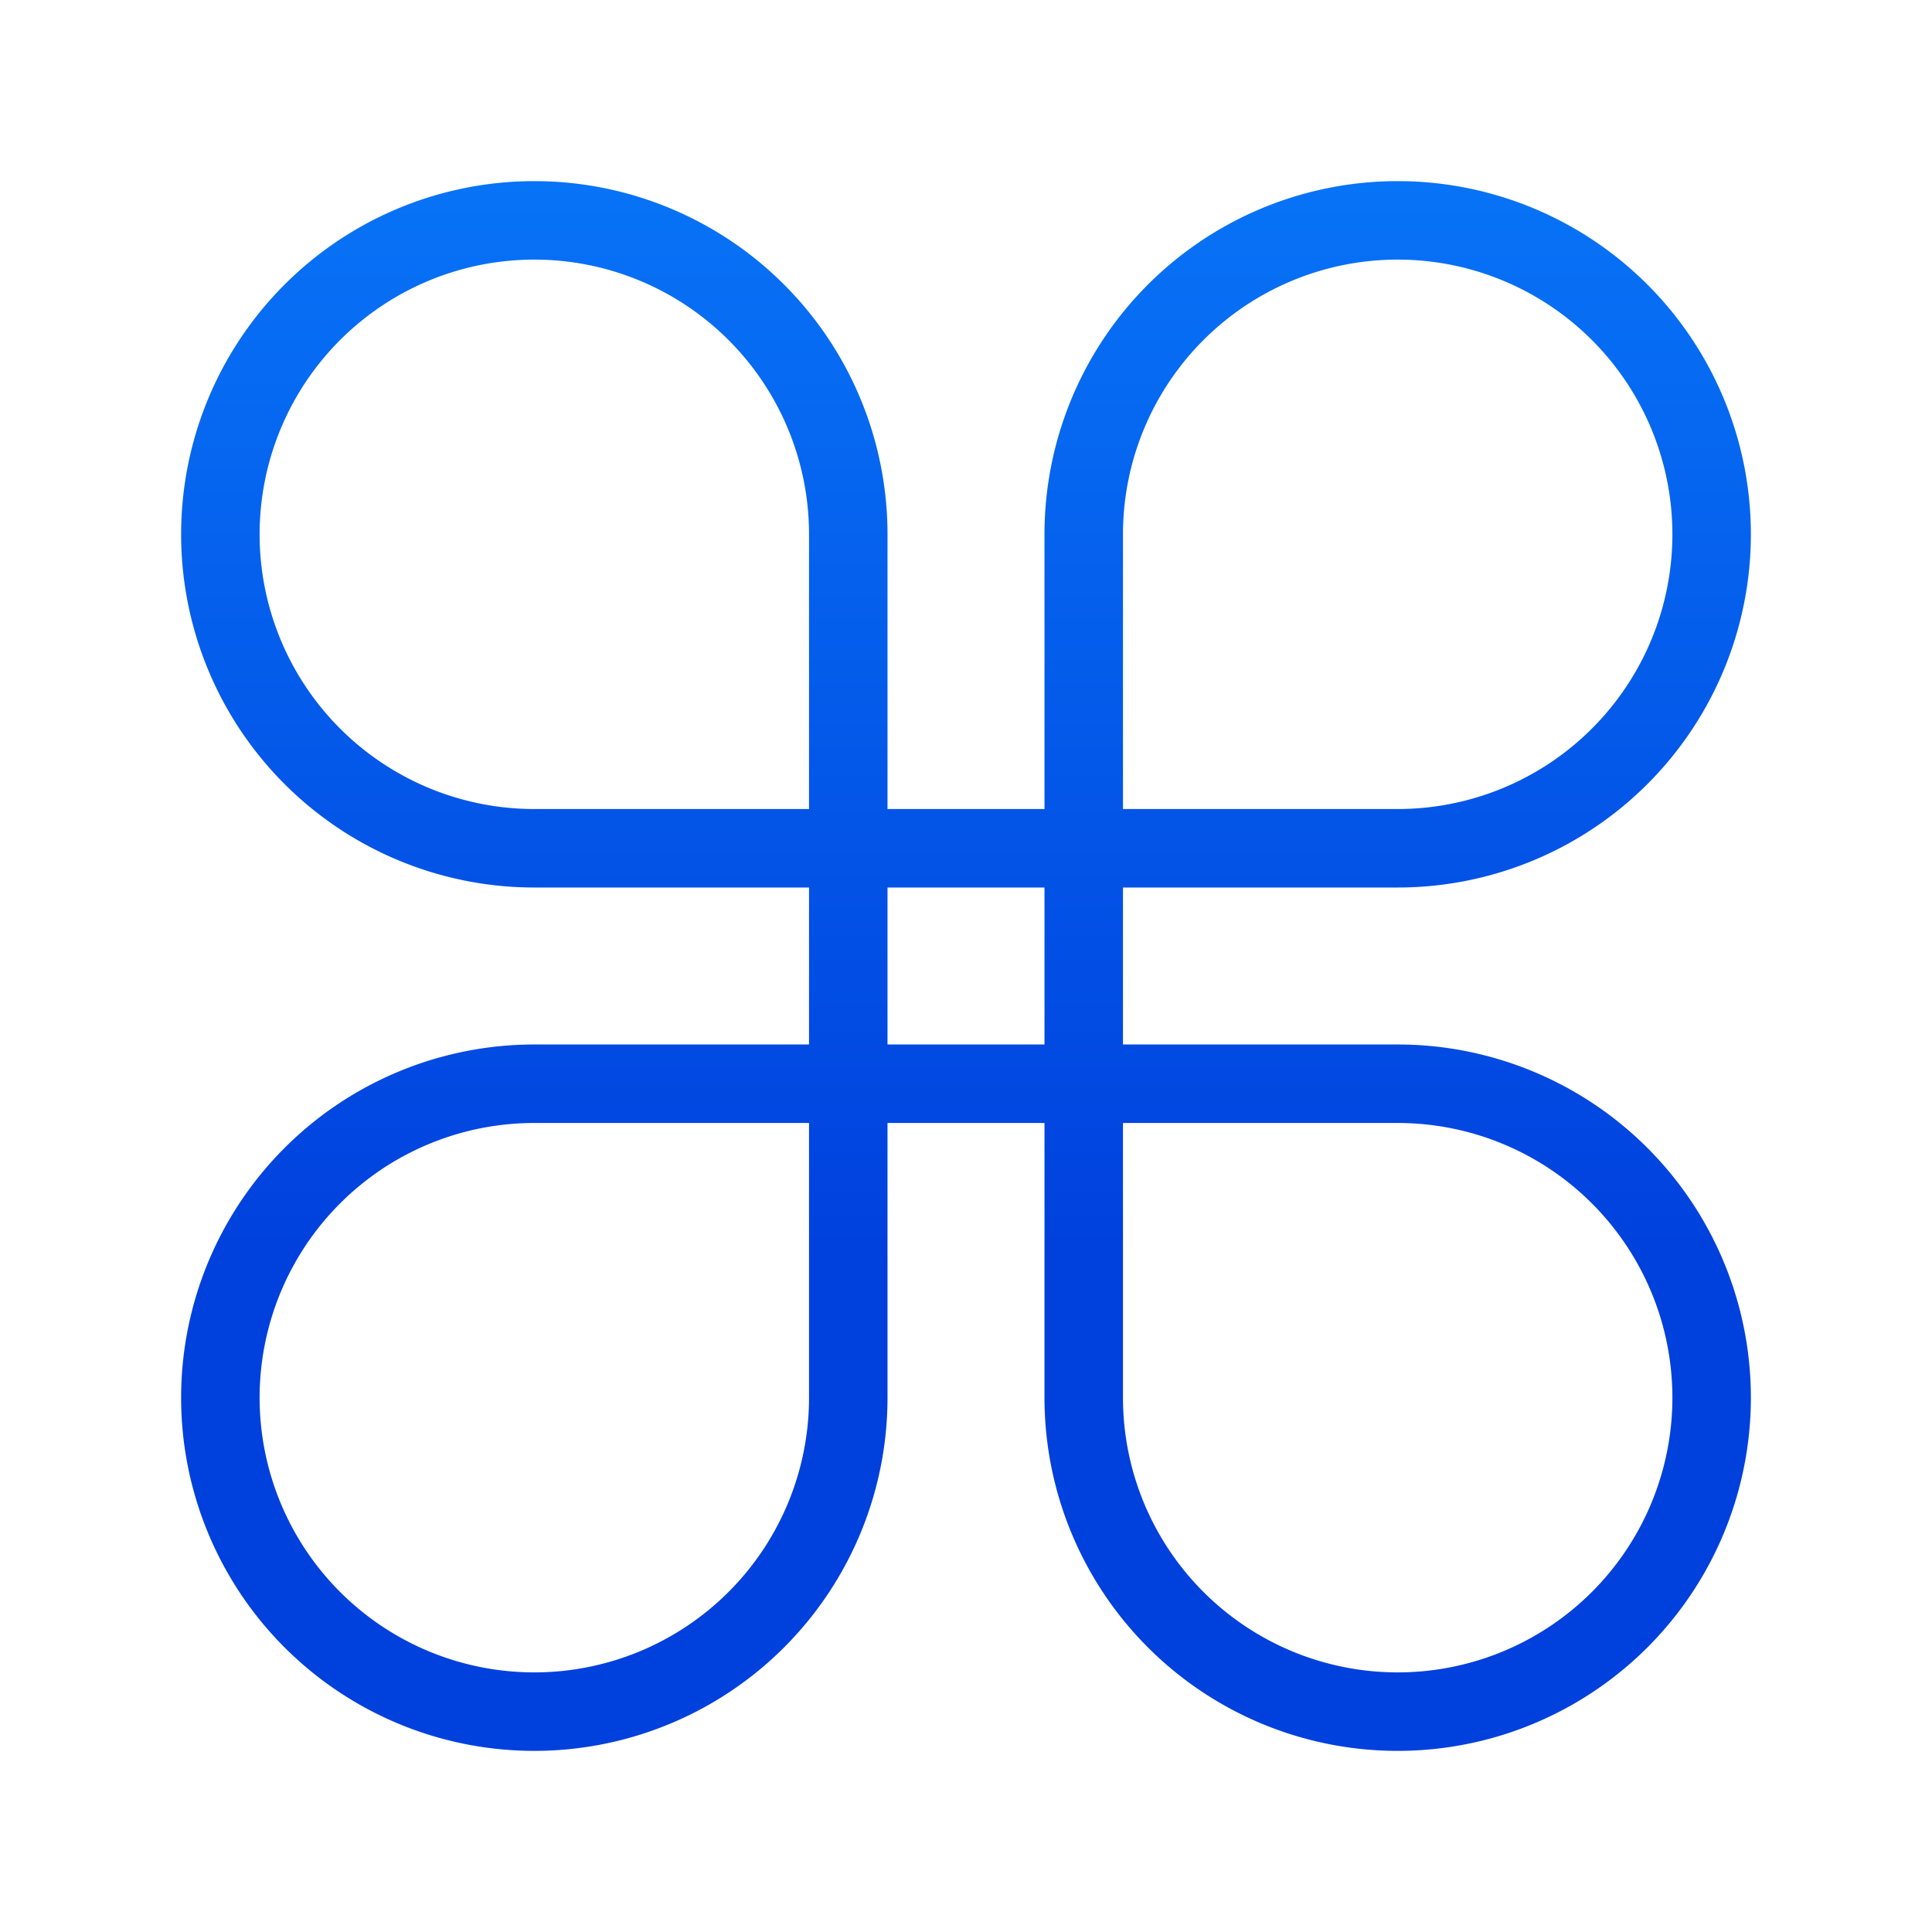 <svg viewBox="0 0 32 32" xmlns="http://www.w3.org/2000/svg" xmlns:xlink="http://www.w3.org/1999/xlink"><linearGradient id="a" gradientUnits="userSpaceOnUse" x1="91" x2="91" y1="21" y2="-3"><stop offset="0" stop-color="#0040dd"/><stop offset="1" stop-color="#0a84ff"/></linearGradient><path d="m8.85 3a5.85 5.85 0 0 0 -5.85 5.85 5.85 5.85 0 0 0 5.85 5.85h4.55v2.6h-4.55a5.85 5.85 0 0 0 -5.85 5.85 5.85 5.85 0 0 0 5.85 5.85 5.85 5.85 0 0 0 5.85-5.85v-4.55h2.6v4.55a5.85 5.85 0 0 0 5.85 5.85 5.85 5.85 0 0 0 5.85-5.85 5.85 5.85 0 0 0 -5.85-5.85h-4.55v-2.6h4.55a5.85 5.85 0 0 0 5.85-5.85 5.85 5.85 0 0 0 -5.85-5.85 5.85 5.85 0 0 0 -5.85 5.85v4.55h-2.6v-4.55a5.85 5.85 0 0 0 -5.85-5.85zm0 1.3a4.55 4.55 0 0 1 4.55 4.55v4.55h-4.55a4.55 4.55 0 0 1 -4.55-4.55 4.55 4.55 0 0 1 4.55-4.55zm14.3 0a4.55 4.55 0 0 1 4.55 4.55 4.55 4.55 0 0 1 -4.55 4.55h-4.55v-4.55a4.55 4.55 0 0 1 4.55-4.55zm-8.45 10.4h2.6v2.6h-2.6zm-5.85 3.9h4.55v4.55a4.55 4.55 0 0 1 -4.55 4.55 4.55 4.55 0 0 1 -4.55-4.55 4.55 4.55 0 0 1 4.55-4.55zm9.75 0h4.55a4.55 4.55 0 0 1 4.55 4.55 4.55 4.55 0 0 1 -4.55 4.55 4.55 4.55 0 0 1 -4.55-4.55z" fill="url(#a)"/></svg>